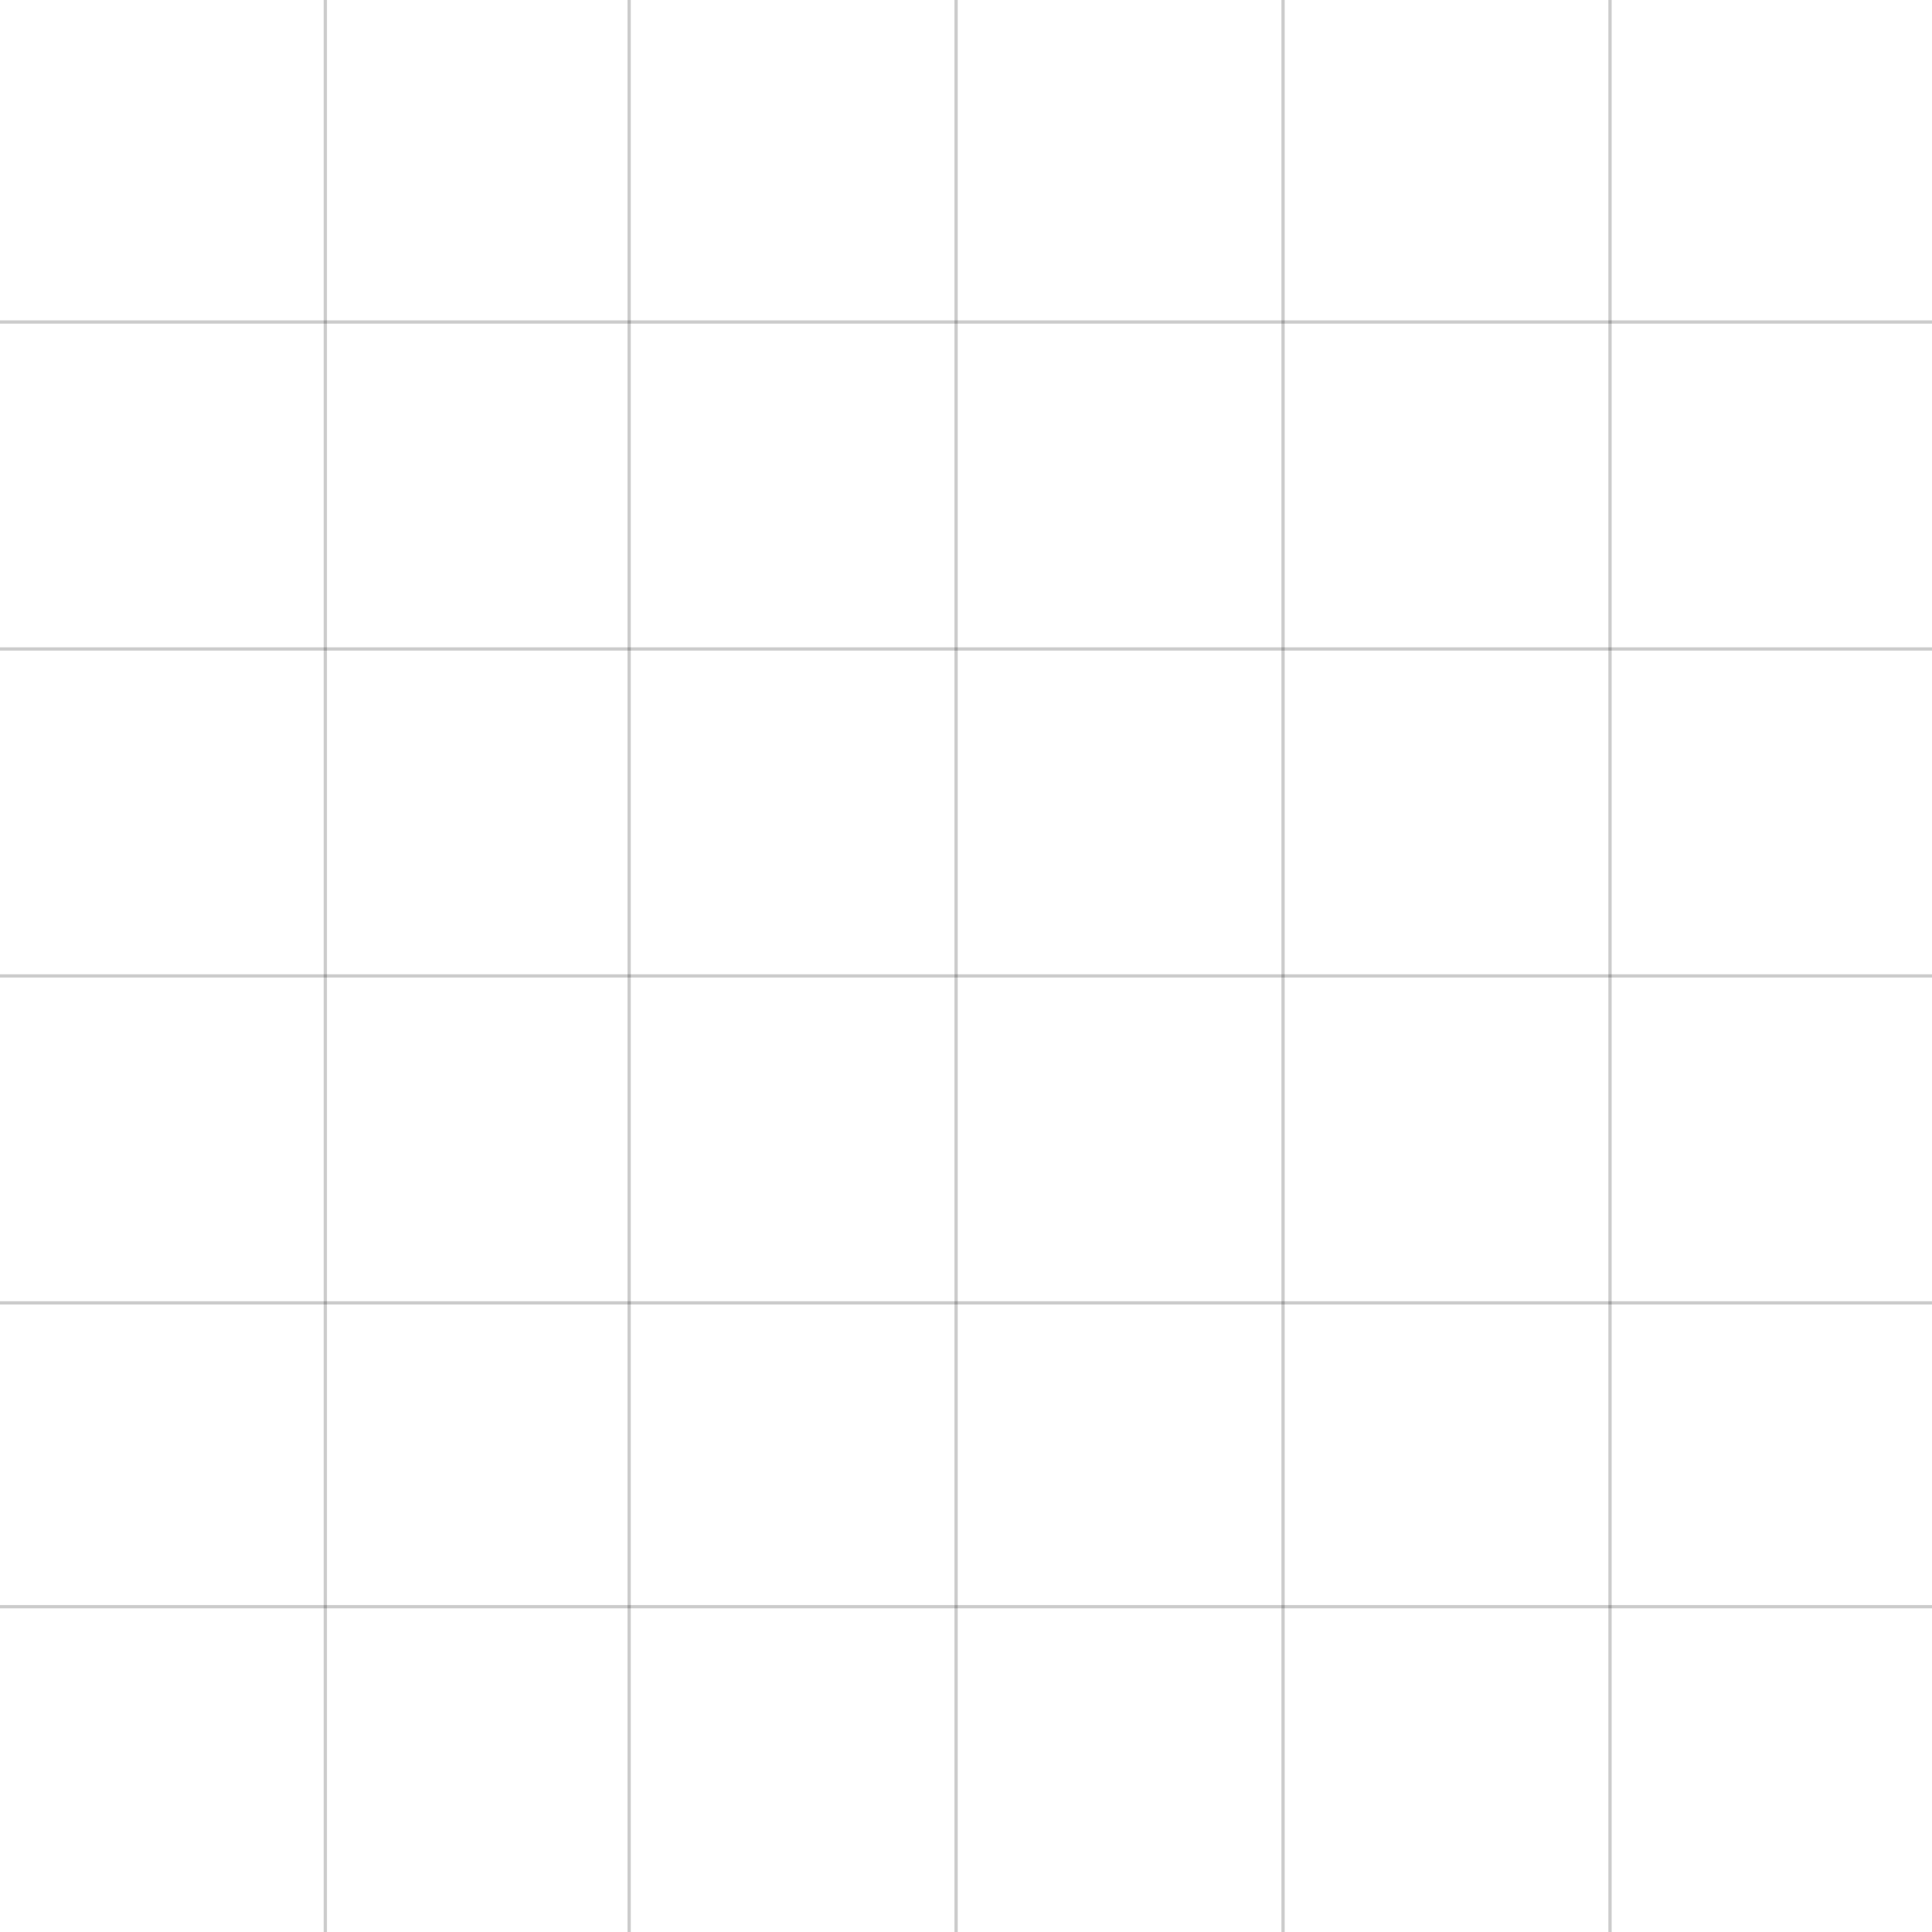 <svg width="585" height="585" viewBox="0 0 585 585" fill="none" xmlns="http://www.w3.org/2000/svg">
<line x1="98.504" y1="-0.004" x2="98.504" y2="585.004" stroke="black" stroke-opacity="0.2"/>
<line x1="190.504" y1="-0.004" x2="190.504" y2="585.004" stroke="black" stroke-opacity="0.2"/>
<line x1="289.504" y1="-0.004" x2="289.504" y2="585.004" stroke="black" stroke-opacity="0.2"/>
<line x1="388.504" y1="-0.004" x2="388.504" y2="585.004" stroke="black" stroke-opacity="0.2"/>
<line x1="487.504" y1="-0.004" x2="487.504" y2="585.004" stroke="black" stroke-opacity="0.2"/>
<line y1="486.5" x2="585.008" y2="486.5" stroke="black" stroke-opacity="0.2"/>
<line y1="394.5" x2="585.008" y2="394.5" stroke="black" stroke-opacity="0.2"/>
<line y1="295.5" x2="585.008" y2="295.5" stroke="black" stroke-opacity="0.2"/>
<line y1="196.5" x2="585.008" y2="196.5" stroke="black" stroke-opacity="0.2"/>
<line y1="97.5" x2="585.008" y2="97.5" stroke="black" stroke-opacity="0.2"/>
</svg>
